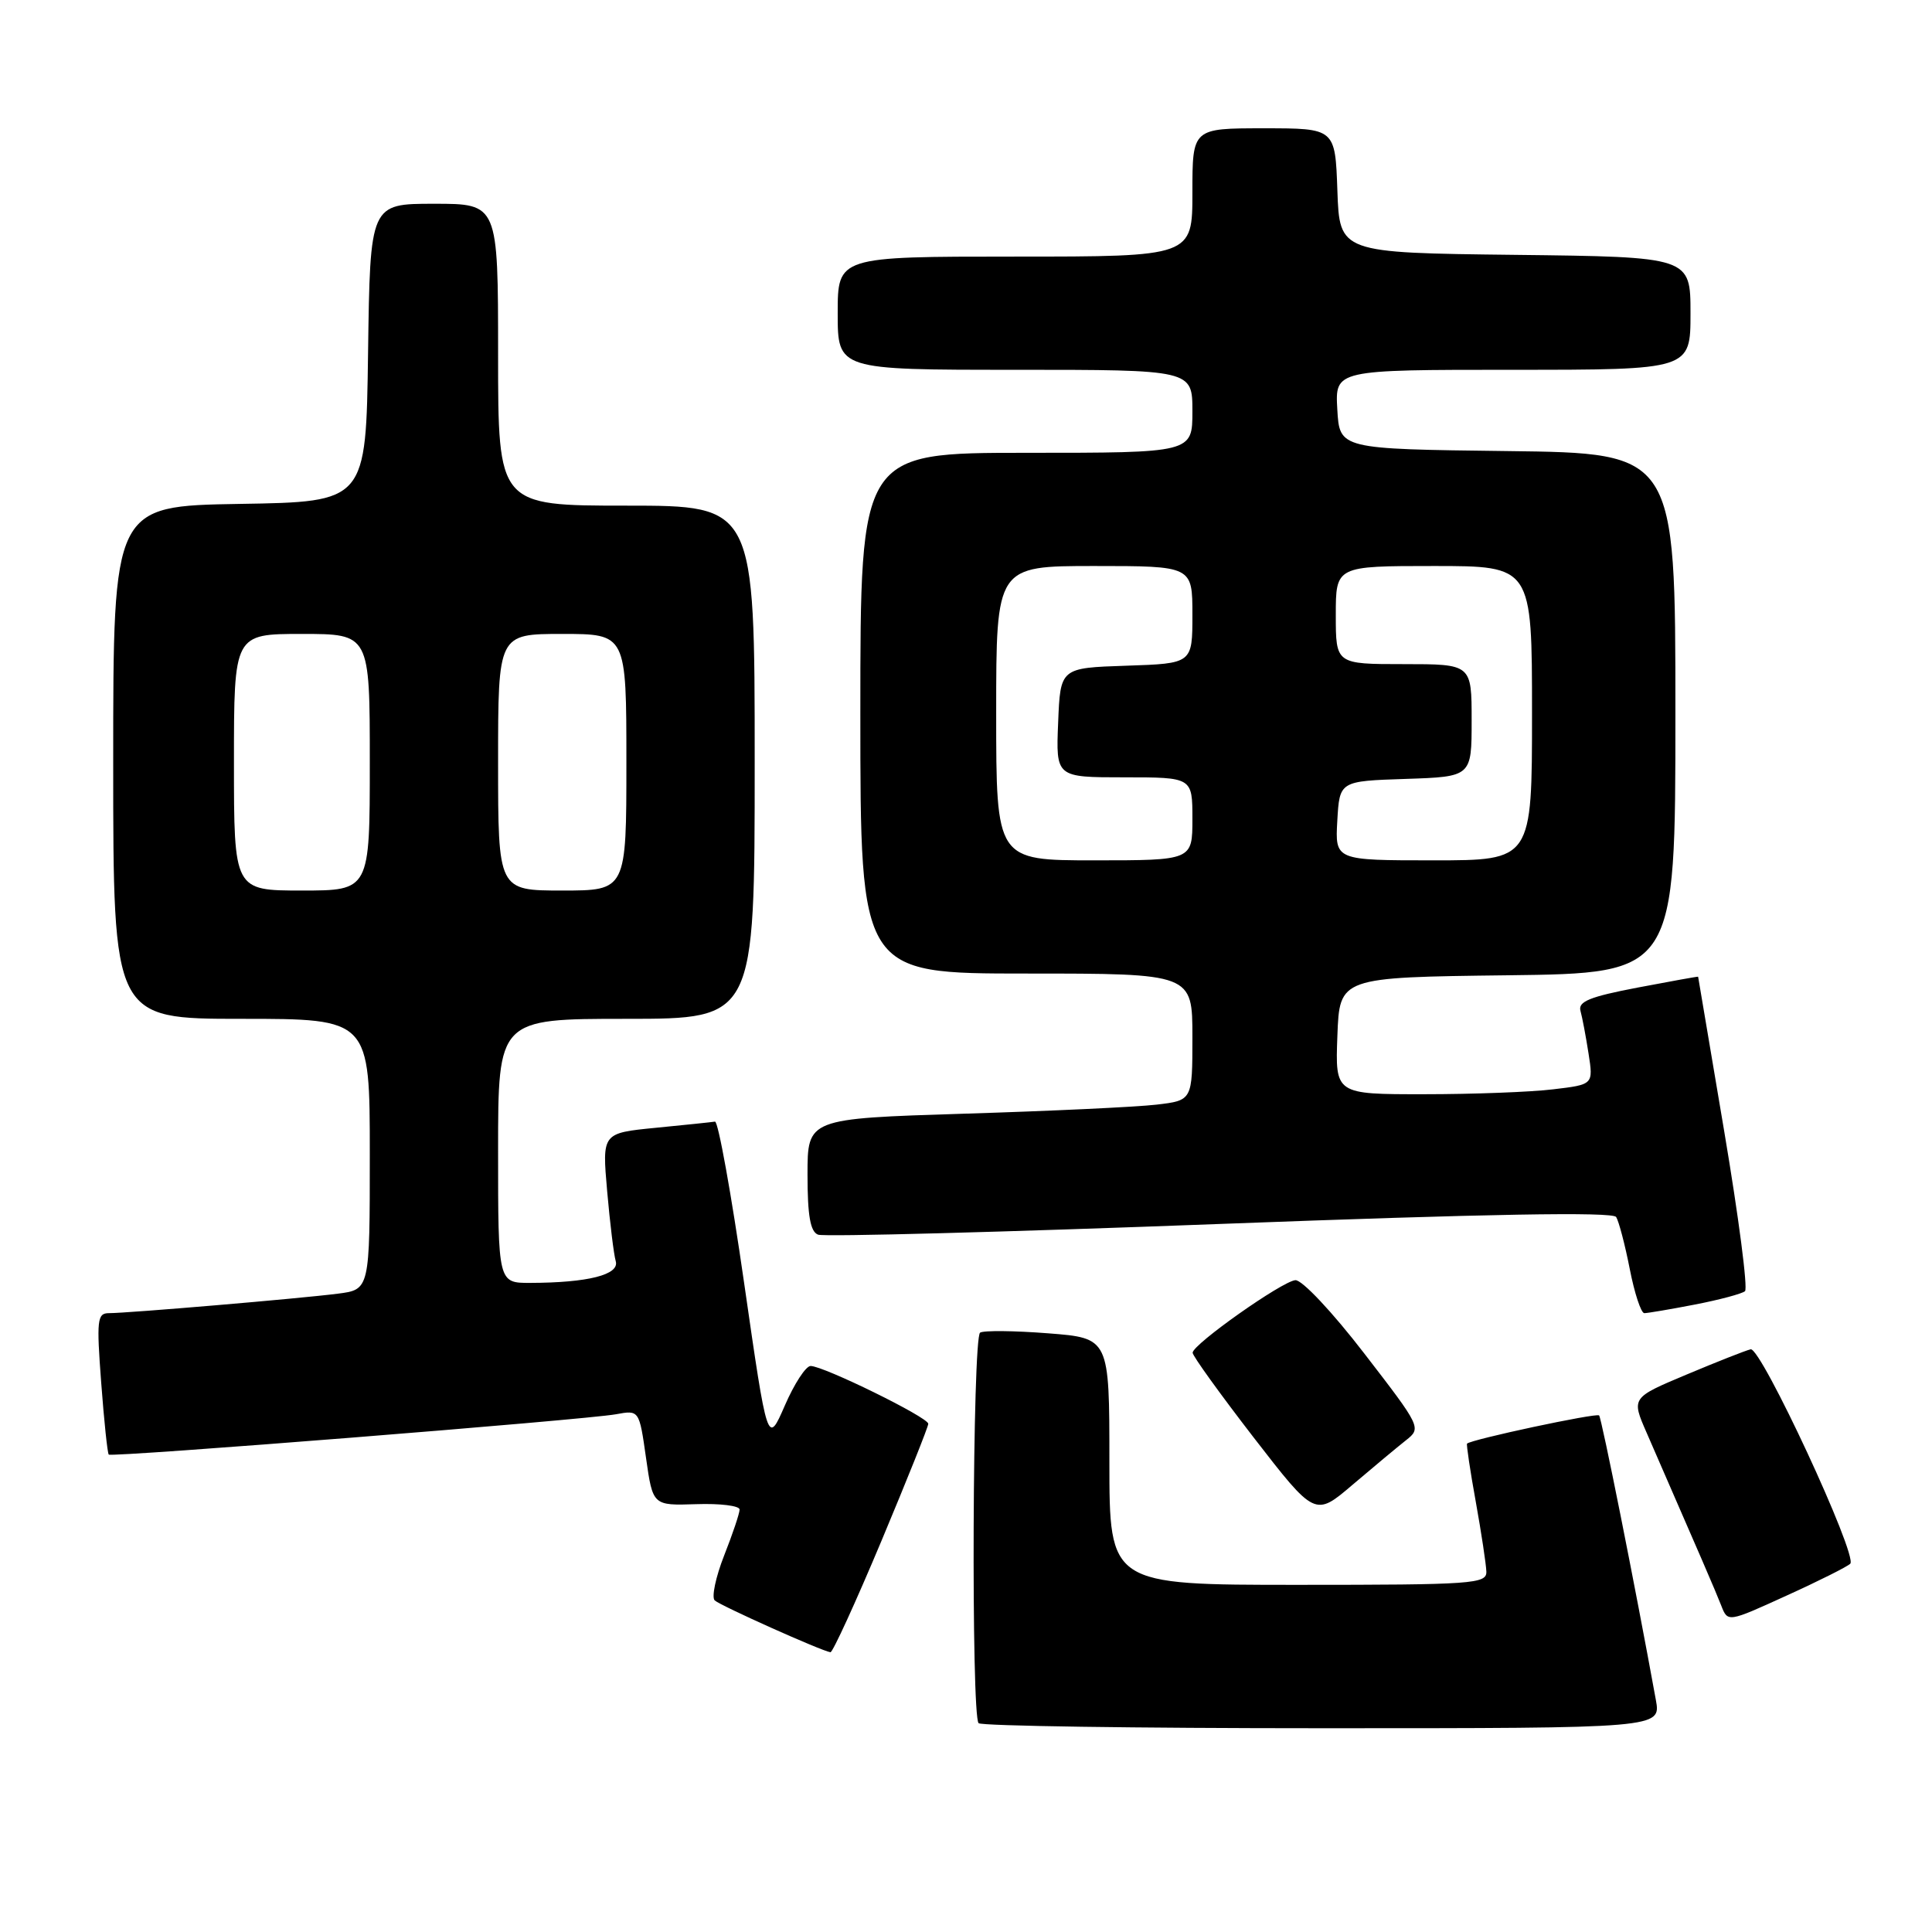 <?xml version="1.0" encoding="UTF-8" standalone="no"?>
<!DOCTYPE svg PUBLIC "-//W3C//DTD SVG 1.1//EN" "http://www.w3.org/Graphics/SVG/1.1/DTD/svg11.dtd" >
<svg xmlns="http://www.w3.org/2000/svg" xmlns:xlink="http://www.w3.org/1999/xlink" version="1.1" viewBox="0 0 256 256">
 <g >
 <path fill="currentColor"
d=" M 219.41 225.25 C 216.66 210.11 212.22 187.89 211.89 187.55 C 211.53 187.19 194.90 190.74 194.39 191.29 C 194.29 191.40 194.80 194.88 195.55 199.00 C 196.29 203.12 196.92 207.29 196.95 208.25 C 197.00 209.87 195.16 210.00 172.00 210.00 C 147.00 210.00 147.00 210.00 147.00 193.65 C 147.00 177.30 147.00 177.30 138.87 176.67 C 134.40 176.32 130.35 176.28 129.87 176.58 C 128.86 177.20 128.67 227.33 129.67 228.33 C 130.03 228.70 150.53 229.00 175.21 229.00 C 220.09 229.00 220.09 229.00 219.41 225.25 Z  M 116.79 204.19 C 120.20 196.05 123.00 189.06 123.00 188.66 C 123.00 187.81 109.13 181.00 107.41 181.00 C 106.78 181.00 105.24 183.36 103.99 186.25 C 101.70 191.50 101.70 191.50 98.60 170.00 C 96.90 158.18 95.16 148.55 94.74 148.62 C 94.32 148.69 90.78 149.06 86.88 149.44 C 79.78 150.14 79.78 150.14 80.45 157.82 C 80.82 162.04 81.33 166.23 81.59 167.12 C 82.10 168.91 77.91 169.97 70.25 169.99 C 66.00 170.00 66.00 170.00 66.00 152.50 C 66.00 135.00 66.00 135.00 83.00 135.00 C 100.00 135.00 100.00 135.00 100.00 101.00 C 100.00 67.00 100.00 67.00 83.00 67.00 C 66.00 67.00 66.00 67.00 66.00 47.00 C 66.00 27.00 66.00 27.00 57.52 27.00 C 49.04 27.00 49.04 27.00 48.77 46.75 C 48.50 66.50 48.50 66.50 31.75 66.77 C 15.00 67.05 15.00 67.05 15.00 101.02 C 15.00 135.00 15.00 135.00 32.00 135.00 C 49.00 135.00 49.00 135.00 49.00 152.94 C 49.00 170.88 49.00 170.88 44.75 171.42 C 39.77 172.06 16.94 174.00 14.43 174.00 C 12.88 174.00 12.78 174.89 13.41 183.22 C 13.79 188.29 14.24 192.57 14.41 192.74 C 14.79 193.13 77.50 188.14 81.60 187.40 C 84.70 186.83 84.70 186.83 85.60 193.17 C 86.50 199.50 86.50 199.50 92.25 199.31 C 95.41 199.20 98.00 199.52 98.00 200.02 C 98.00 200.52 97.08 203.26 95.95 206.12 C 94.83 208.97 94.27 211.64 94.70 212.06 C 95.45 212.76 108.86 218.77 110.04 218.93 C 110.33 218.97 113.37 212.34 116.79 204.19 Z  M 245.17 207.20 C 246.19 206.12 233.34 178.46 231.97 178.79 C 231.32 178.94 227.49 180.45 223.47 182.14 C 216.16 185.21 216.16 185.21 218.19 189.85 C 225.29 206.13 227.29 210.75 228.07 212.74 C 228.94 214.98 228.94 214.98 236.72 211.43 C 241.00 209.49 244.80 207.58 245.17 207.20 Z  M 186.29 190.85 C 188.36 189.22 188.31 189.11 180.78 179.35 C 176.54 173.84 172.51 169.56 171.64 169.63 C 169.88 169.78 158.07 178.11 158.03 179.24 C 158.01 179.64 161.66 184.70 166.12 190.48 C 174.25 200.98 174.25 200.98 179.22 196.74 C 181.96 194.41 185.14 191.76 186.29 190.85 Z  M 224.58 172.86 C 227.84 172.23 230.82 171.43 231.22 171.09 C 231.62 170.74 230.38 161.24 228.48 149.98 C 226.58 138.72 225.02 129.46 225.01 129.42 C 225.01 129.37 221.40 130.02 216.99 130.86 C 210.65 132.07 209.08 132.71 209.42 133.94 C 209.66 134.80 210.14 137.35 210.49 139.60 C 211.13 143.71 211.13 143.71 205.81 144.34 C 202.89 144.70 195.19 144.99 188.71 144.99 C 176.92 145.00 176.92 145.00 177.21 137.25 C 177.50 129.50 177.50 129.50 199.75 129.23 C 222.00 128.96 222.00 128.96 222.00 94.50 C 222.00 60.04 222.00 60.04 199.75 59.77 C 177.50 59.50 177.50 59.50 177.20 54.25 C 176.90 49.00 176.90 49.00 200.45 49.00 C 224.00 49.00 224.00 49.00 224.00 41.52 C 224.00 34.04 224.00 34.04 200.75 33.77 C 177.50 33.50 177.50 33.50 177.21 25.25 C 176.92 17.00 176.92 17.00 167.46 17.00 C 158.00 17.00 158.00 17.00 158.00 25.50 C 158.00 34.00 158.00 34.00 134.50 34.00 C 111.00 34.00 111.00 34.00 111.00 41.50 C 111.00 49.00 111.00 49.00 134.50 49.00 C 158.00 49.00 158.00 49.00 158.00 54.50 C 158.00 60.00 158.00 60.00 136.00 60.00 C 114.00 60.00 114.00 60.00 114.00 94.50 C 114.00 129.00 114.00 129.00 136.00 129.00 C 158.00 129.00 158.00 129.00 158.00 137.41 C 158.00 145.81 158.00 145.81 153.25 146.37 C 150.64 146.68 139.16 147.22 127.75 147.57 C 107.00 148.22 107.00 148.22 107.00 155.64 C 107.00 161.09 107.37 163.21 108.40 163.60 C 109.18 163.90 133.14 163.26 161.65 162.18 C 197.10 160.84 213.71 160.55 214.15 161.26 C 214.50 161.82 215.32 164.92 215.95 168.14 C 216.58 171.37 217.45 174.00 217.88 174.00 C 218.31 174.00 221.33 173.49 224.58 172.86 Z  M 31.00 101.00 C 31.00 84.00 31.00 84.00 40.00 84.00 C 49.00 84.00 49.00 84.00 49.00 101.00 C 49.00 118.00 49.00 118.00 40.00 118.00 C 31.00 118.00 31.00 118.00 31.00 101.00 Z  M 66.00 101.00 C 66.00 84.00 66.00 84.00 74.50 84.00 C 83.00 84.00 83.00 84.00 83.00 101.00 C 83.00 118.00 83.00 118.00 74.50 118.00 C 66.00 118.00 66.00 118.00 66.00 101.00 Z  M 132.00 94.50 C 132.00 75.00 132.00 75.00 145.00 75.00 C 158.00 75.00 158.00 75.00 158.00 81.46 C 158.00 87.92 158.00 87.92 149.25 88.21 C 140.50 88.50 140.50 88.50 140.21 95.75 C 139.91 103.00 139.91 103.00 148.96 103.00 C 158.00 103.00 158.00 103.00 158.00 108.50 C 158.00 114.00 158.00 114.00 145.00 114.00 C 132.00 114.00 132.00 114.00 132.00 94.50 Z  M 177.20 108.75 C 177.50 103.50 177.50 103.50 186.25 103.21 C 195.00 102.92 195.00 102.92 195.00 95.46 C 195.00 88.00 195.00 88.00 186.00 88.00 C 177.00 88.00 177.00 88.00 177.00 81.50 C 177.00 75.00 177.00 75.00 190.00 75.00 C 203.00 75.00 203.00 75.00 203.00 94.50 C 203.00 114.00 203.00 114.00 189.95 114.00 C 176.90 114.00 176.90 114.00 177.20 108.75 Z "/>
</g>
</svg>